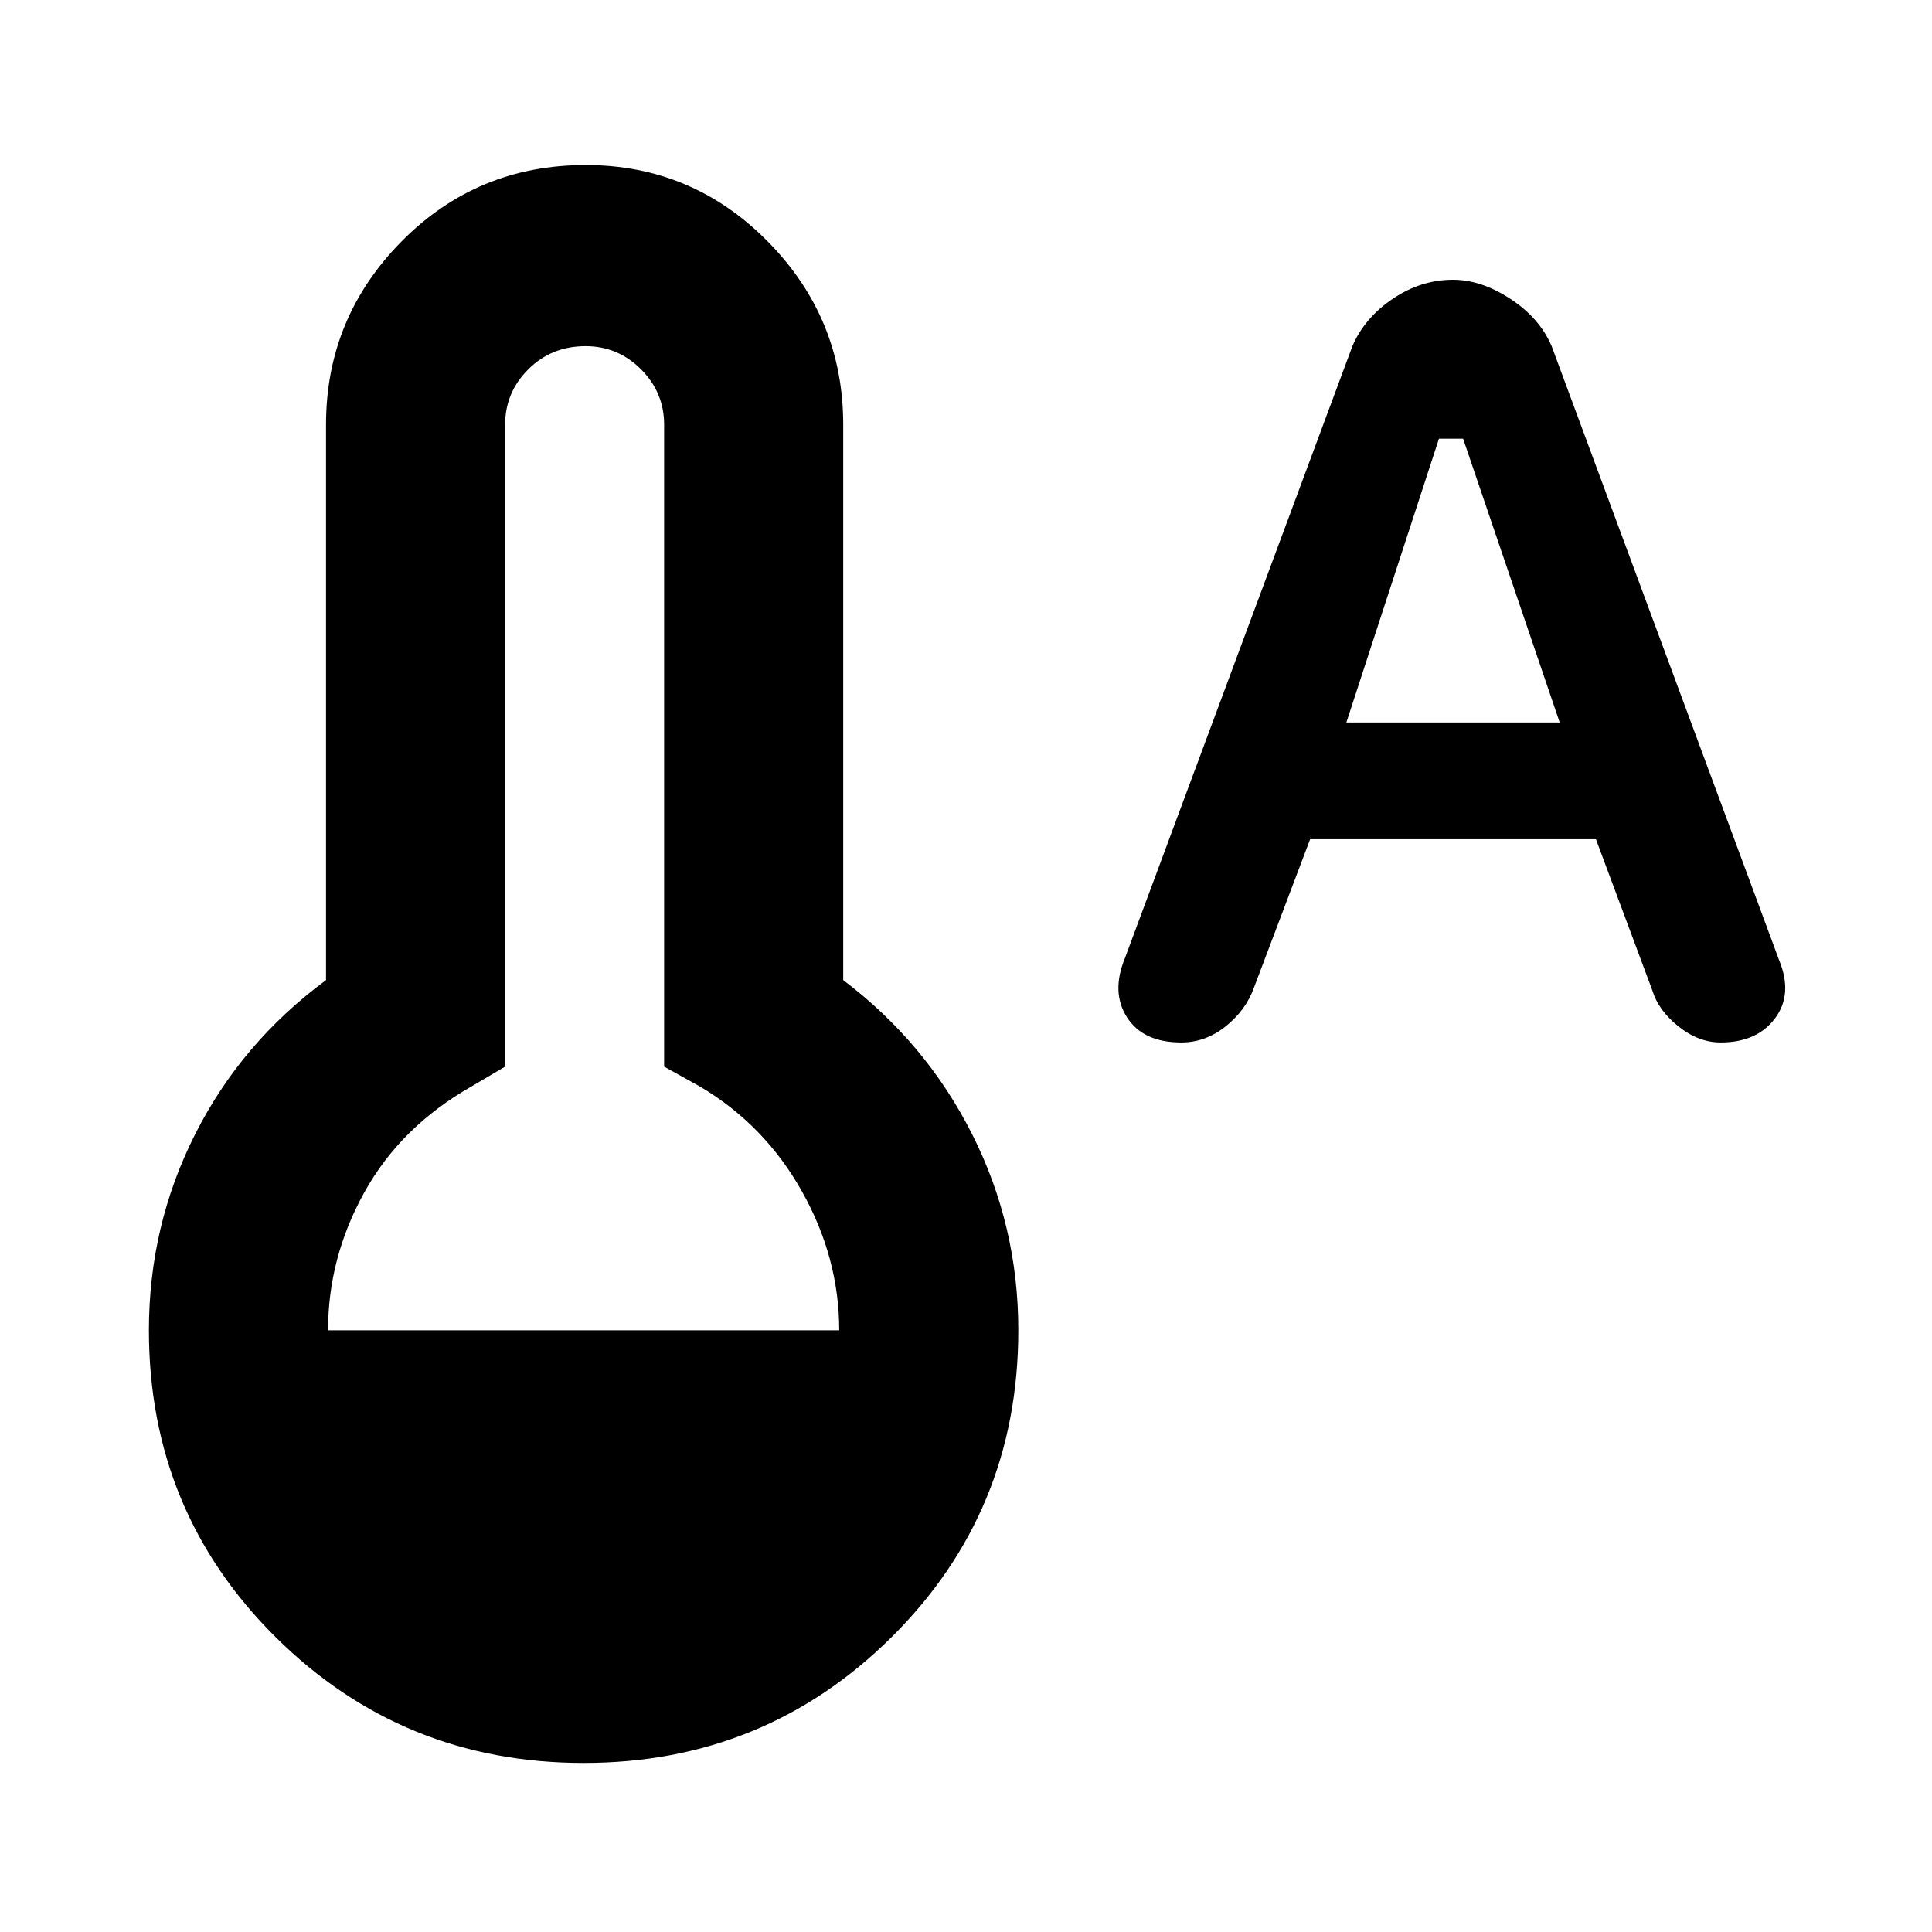 <svg xmlns="http://www.w3.org/2000/svg" height="40" width="40"><path d="M12.083 36.5q-3.75 0-6.375-2.604t-2.625-6.354q0-2.167.959-4.063Q5 21.583 6.75 20.292v-11.5Q6.75 6.583 8.312 5q1.563-1.583 3.813-1.583 2.208 0 3.771 1.583 1.562 1.583 1.562 3.792v11.5q1.709 1.291 2.667 3.187.958 1.896.958 4.063 0 3.75-2.625 6.354T12.083 36.5Zm-5.291-8.958h10.583q0-1.5-.771-2.875T14.5 22.5l-.75-.417V8.792q0-.667-.479-1.146-.479-.479-1.146-.479-.708 0-1.187.479-.48.479-.48 1.146v13.291l-.708.417q-1.458.833-2.208 2.188-.75 1.354-.75 2.854Zm17.666-5.959q-.791 0-1.125-.521-.333-.52-.041-1.229L28 7.167q.25-.584.833-.979.584-.396 1.25-.396.584 0 1.188.396.604.395.854.979l4.708 12.708q.292.708-.083 1.208t-1.125.5q-.458 0-.875-.333t-.542-.75l-1.166-3.125h-5.917l-1.167 3.083q-.166.459-.583.792-.417.333-.917.333Zm3.417-6.625h4.417l-2-5.875h-.5Z"/></svg>
